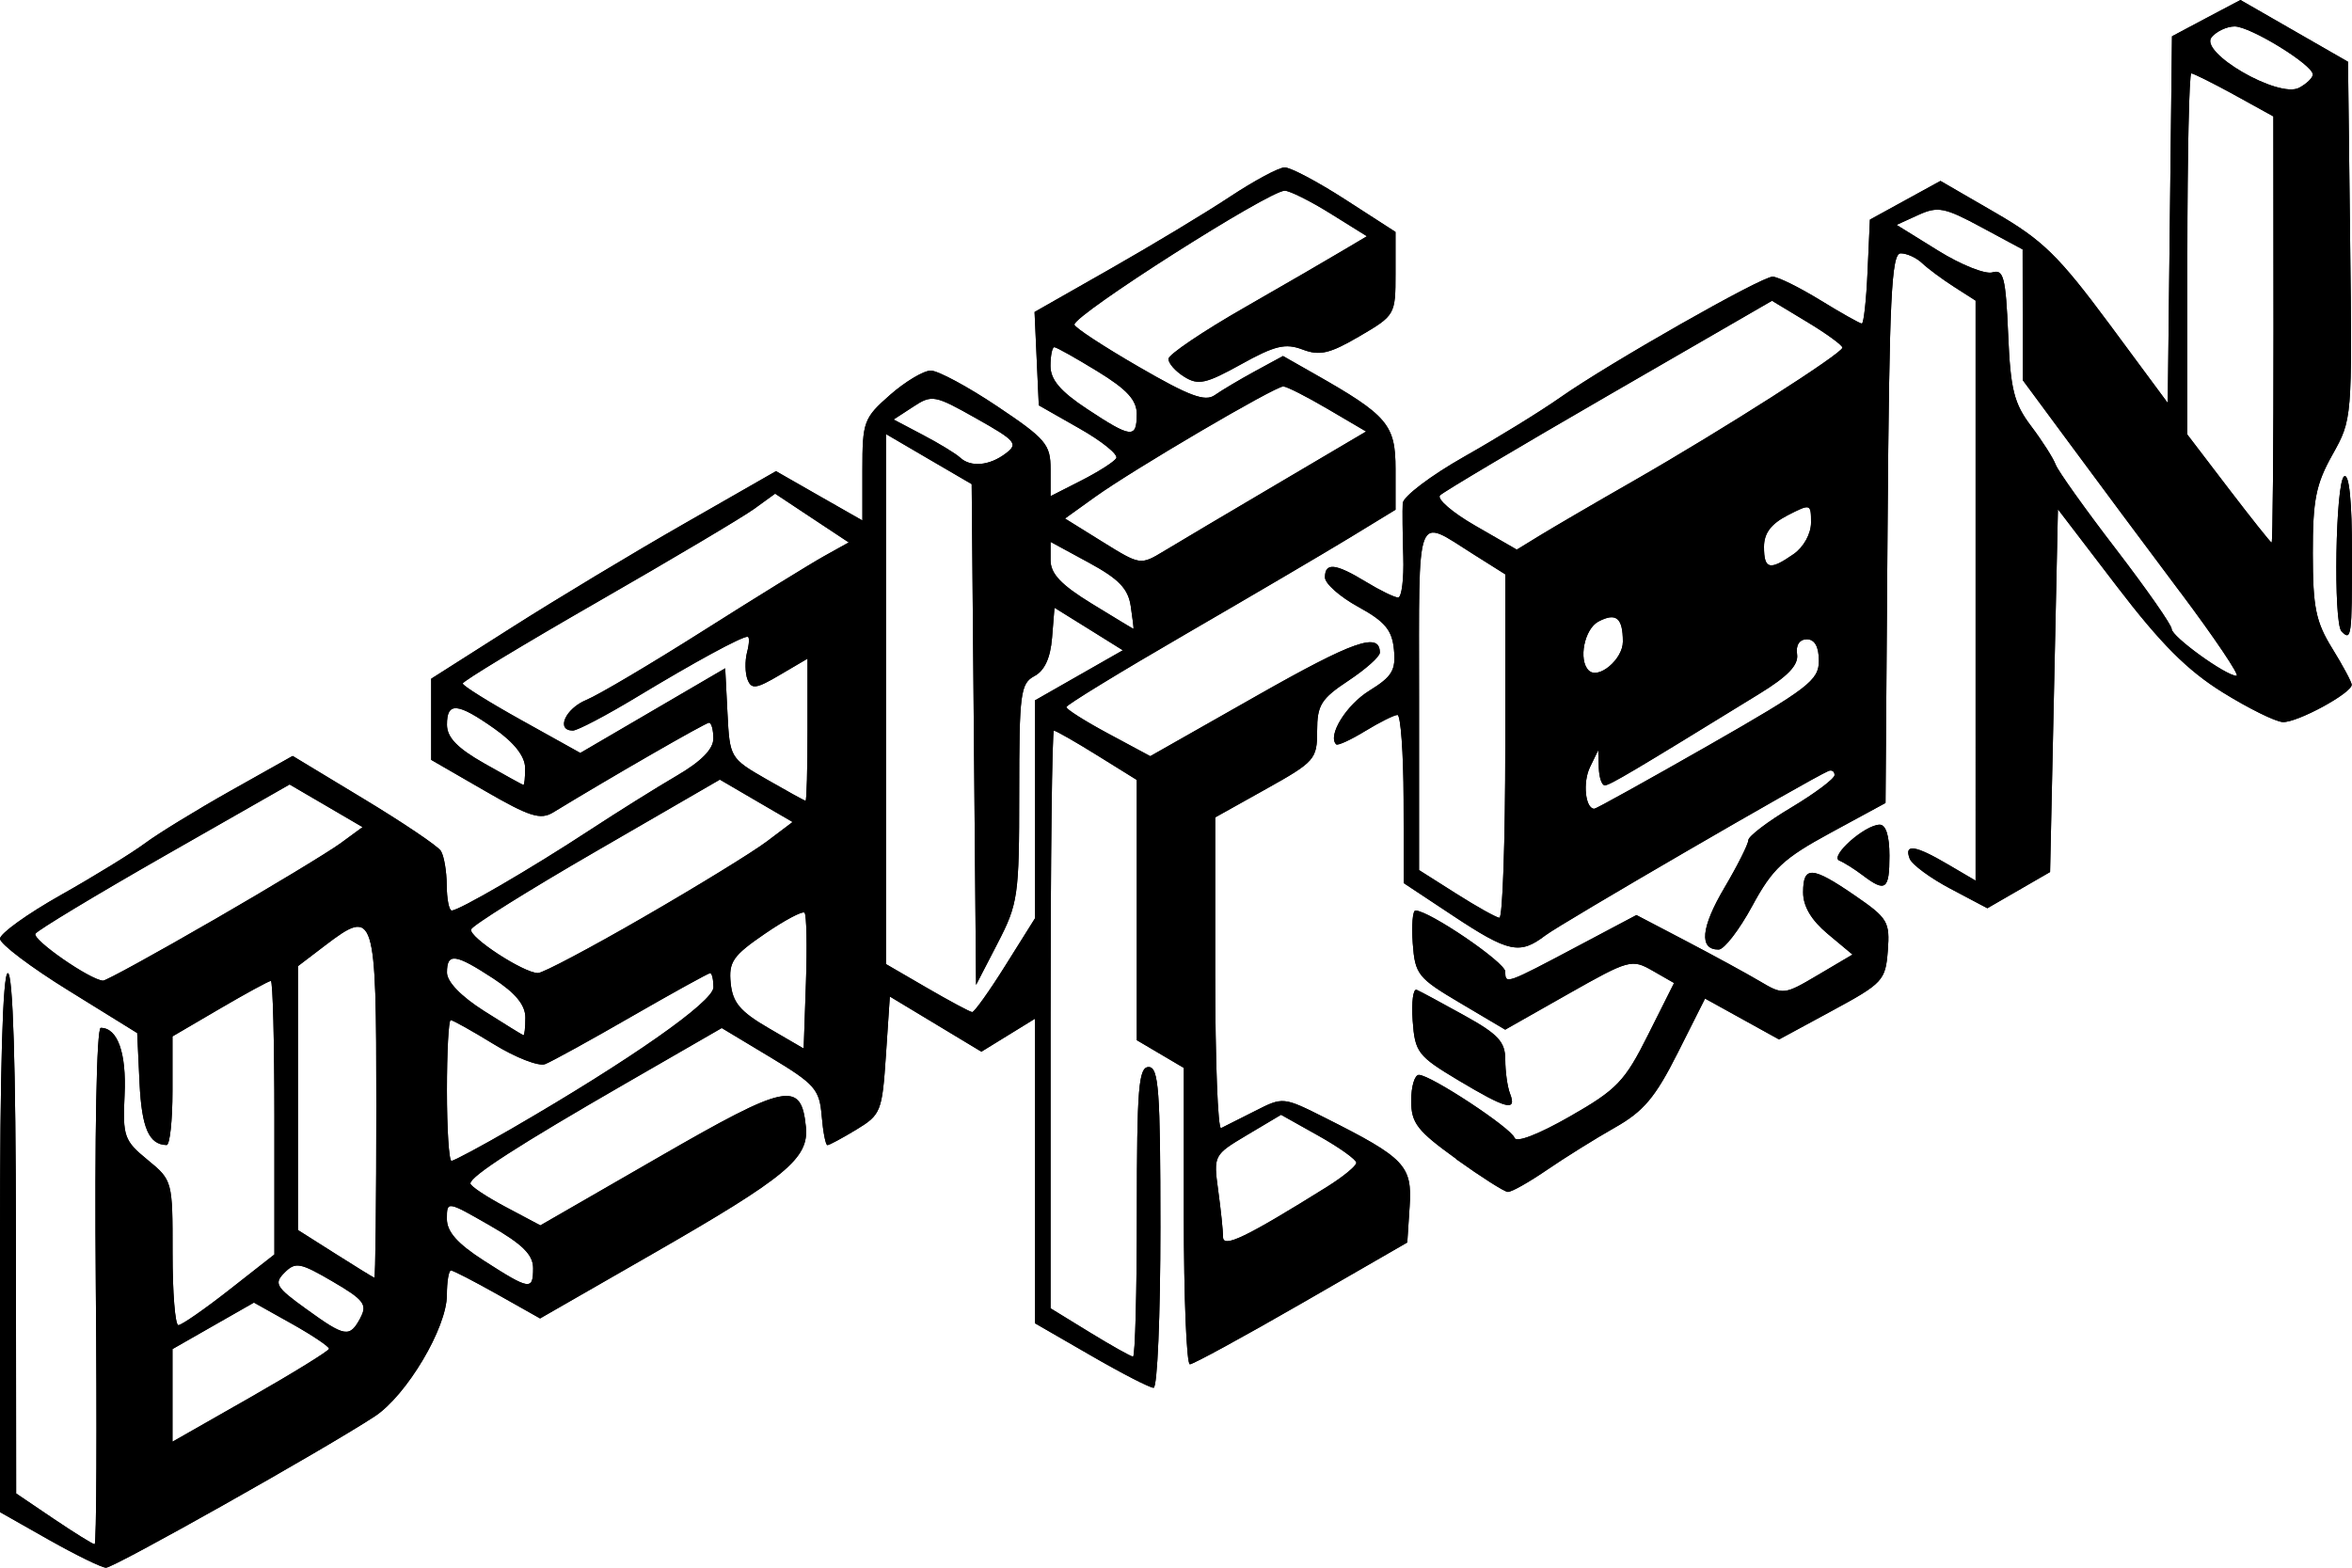 <?xml version="1.0" encoding="UTF-8" standalone="no"?>
<!-- Created with Inkscape (http://www.inkscape.org/) -->

<svg
   width="30mm"
   height="20mm"
   viewBox="0 0 30 20"
   version="1.1"
   id="svg292"
   xml:space="preserve"
   inkscape:version="1.2.2 (732a01da63, 2022-12-09)"
   sodipodi:docname="defcon31-logo.svg"
   xmlns:inkscape="http://www.inkscape.org/namespaces/inkscape"
   xmlns:sodipodi="http://sodipodi.sourceforge.net/DTD/sodipodi-0.dtd"
   xmlns="http://www.w3.org/2000/svg"
   xmlns:svg="http://www.w3.org/2000/svg"><sodipodi:namedview
     id="namedview294"
     pagecolor="#ffffff"
     bordercolor="#000000"
     borderopacity="0.25"
     inkscape:showpageshadow="2"
     inkscape:pageopacity="0.0"
     inkscape:pagecheckerboard="0"
     inkscape:deskcolor="#d1d1d1"
     inkscape:document-units="mm"
     showgrid="false"
     inkscape:zoom="15.663333"
     inkscape:cx="56.660992"
     inkscape:cy="32.687806"
     inkscape:window-width="3440"
     inkscape:window-height="1387"
     inkscape:window-x="-8"
     inkscape:window-y="22"
     inkscape:window-maximized="1"
     inkscape:current-layer="g460" /><defs
     id="defs289" /><g
     inkscape:label="[fixed] BG"
     inkscape:groupmode="layer"
     sodipodi:insensitive="true"
     id="g450" /><g
     inkscape:label="Edge.Cuts"
     inkscape:groupmode="layer"
     id="g452" /><g
     inkscape:label="B.Cu"
     inkscape:groupmode="layer"
     id="g454" /><g
     inkscape:label="B.Mask"
     inkscape:groupmode="layer"
     id="g456" /><g
     inkscape:label="B.SilkS"
     inkscape:groupmode="layer"
     id="g458" /><g
     inkscape:label="F.Cu"
     inkscape:groupmode="layer"
     id="g460"><path
       style="fill:#000000;stroke-width:0.1"
       d="M 0.625,19.645 0,19.291 v -3.438 c 0,-2.225 0.035,-3.438 0.1,-3.438 0.065,0 0.101,1.175 0.103,3.319 l 0.003,3.319 0.479,0.324 c 0.264,0.178 0.499,0.324 0.522,0.324 0.024,2.6e-5 0.031,-1.482 0.015,-3.294 -0.016,-1.917 0.01,-3.294 0.063,-3.294 0.215,0 0.329,0.318 0.304,0.855 -0.025,0.53 -0.006,0.584 0.293,0.829 0.318,0.261 0.32,0.268 0.319,1.186 -5e-4,0.508 0.033,0.923 0.074,0.923 0.041,-3.4e-5 0.334,-0.203 0.65,-0.451 l 0.575,-0.451 v -1.745 c 0,-0.96 -0.02,-1.745 -0.045,-1.745 -0.025,0 -0.317,0.159 -0.65,0.354 l -0.605,0.354 v 0.694 c 0,0.382 -0.034,0.693 -0.075,0.692 -0.225,-0.005 -0.317,-0.217 -0.345,-0.791 l -0.03,-0.638 -0.875,-0.542 C 0.394,12.34 0,12.042 0,11.976 0,11.91 0.349,11.659 0.775,11.419 1.201,11.179 1.685,10.881 1.85,10.758 c 0.165,-0.123 0.656,-0.424 1.091,-0.669 L 3.733,9.644 4.641,10.193 c 0.5,0.302 0.942,0.6 0.982,0.662 0.04,0.062 0.074,0.259 0.075,0.437 8.4e-4,0.178 0.03,0.324 0.064,0.324 0.094,0 1.017,-0.538 1.755,-1.022 0.357,-0.234 0.859,-0.548 1.116,-0.698 0.312,-0.182 0.466,-0.339 0.466,-0.474 0,-0.111 -0.025,-0.202 -0.055,-0.202 -0.045,0 -1.252,0.695 -1.988,1.144 -0.162,0.099 -0.3,0.056 -0.875,-0.277 L 5.5,9.694 V 9.177 8.659 l 1.025,-0.652 C 7.089,7.648 8.078,7.052 8.724,6.683 L 9.898,6.011 10.449,6.326 11,6.64 V 5.994 c 0,-0.614 0.017,-0.661 0.353,-0.956 0.194,-0.17 0.428,-0.31 0.52,-0.31 0.091,0 0.472,0.205 0.847,0.456 C 13.341,5.6 13.4,5.67 13.4,5.985 V 6.33 L 13.793,6.13 C 14.009,6.02 14.21,5.892 14.238,5.846 14.267,5.8 14.056,5.629 13.77,5.467 L 13.25,5.171 13.223,4.576 13.196,3.98 14.161,3.431 c 0.531,-0.302 1.218,-0.716 1.527,-0.921 0.309,-0.204 0.622,-0.373 0.697,-0.374 0.074,-0.002 0.423,0.183 0.775,0.41 l 0.64,0.413 v 0.531 c 0,0.525 -0.005,0.534 -0.46,0.8 -0.38,0.222 -0.507,0.252 -0.725,0.169 -0.219,-0.083 -0.354,-0.051 -0.784,0.188 -0.449,0.249 -0.547,0.271 -0.725,0.16 -0.113,-0.07 -0.204,-0.173 -0.202,-0.229 0.002,-0.055 0.435,-0.348 0.962,-0.65 0.527,-0.302 1.096,-0.632 1.264,-0.733 L 17.435,3.014 16.968,2.723 c -0.257,-0.16 -0.519,-0.29 -0.581,-0.29 -0.202,0 -2.676,1.575 -2.683,1.708 -0.002,0.034 0.365,0.275 0.816,0.536 0.65,0.377 0.851,0.452 0.975,0.364 0.086,-0.061 0.317,-0.198 0.513,-0.305 l 0.357,-0.194 0.401,0.228 c 0.933,0.529 1.034,0.647 1.034,1.214 v 0.519 l -0.575,0.351 c -0.316,0.193 -1.261,0.748 -2.099,1.234 -0.838,0.486 -1.524,0.905 -1.525,0.933 -4e-4,0.027 0.24,0.18 0.535,0.338 l 0.536,0.288 1.359,-0.771 c 1.235,-0.701 1.569,-0.818 1.569,-0.55 0,0.051 -0.18,0.211 -0.4,0.357 -0.349,0.231 -0.4,0.312 -0.4,0.642 0,0.361 -0.029,0.393 -0.65,0.74 l -0.65,0.363 v 2 c 0,1.1 0.034,1.984 0.075,1.964 0.041,-0.02 0.236,-0.118 0.433,-0.218 0.357,-0.182 0.359,-0.182 0.9,0.09 1.014,0.51 1.106,0.607 1.072,1.127 l -0.03,0.46 -1.348,0.777 c -0.741,0.427 -1.383,0.777 -1.425,0.777 -0.042,0 -0.077,-0.851 -0.077,-1.891 V 13.624 l -0.3,-0.177 -0.3,-0.177 V 11.61 9.95 L 13.993,9.635 C 13.715,9.462 13.467,9.321 13.443,9.321 c -0.024,0 -0.043,1.658 -0.043,3.685 v 3.685 l 0.502,0.308 c 0.276,0.169 0.523,0.308 0.55,0.308 0.027,0 0.049,-0.831 0.049,-1.847 0,-1.575 0.022,-1.847 0.15,-1.847 0.128,0 0.15,0.294 0.15,2.046 0,1.125 -0.039,2.046 -0.087,2.046 -0.048,0 -0.408,-0.185 -0.8,-0.412 L 13.2,16.881 v -1.942 -1.942 l -0.341,0.21 -0.341,0.21 -0.584,-0.352 -0.584,-0.352 -0.05,0.75 c -0.048,0.719 -0.064,0.758 -0.377,0.948 -0.18,0.109 -0.346,0.198 -0.369,0.198 -0.023,0 -0.056,-0.168 -0.073,-0.373 -0.028,-0.339 -0.087,-0.406 -0.653,-0.747 l -0.622,-0.375 -1.228,0.708 c -1.359,0.783 -1.978,1.182 -1.978,1.275 0,0.034 0.201,0.168 0.446,0.298 L 6.893,15.633 8.411,14.758 c 1.627,-0.938 1.808,-0.975 1.868,-0.384 0.041,0.403 -0.243,0.639 -1.96,1.625 L 6.889,16.82 6.346,16.514 C 6.047,16.346 5.78,16.208 5.752,16.208 c -0.028,0 -0.052,0.141 -0.052,0.312 0,0.419 -0.514,1.283 -0.921,1.55 C 4.145,18.486 1.454,20.002 1.352,20 1.296,19.999 0.969,19.839 0.625,19.645 Z M 4.197,17.207 C 4.198,17.179 3.984,17.035 3.72,16.887 L 3.239,16.618 2.72,16.914 2.2,17.211 v 0.591 0.591 L 3.197,17.825 c 0.548,-0.313 0.998,-0.591 1,-0.618 z M 4.597,16.812 c 0.091,-0.169 0.045,-0.23 -0.354,-0.463 -0.414,-0.242 -0.474,-0.253 -0.613,-0.114 -0.139,0.139 -0.113,0.185 0.273,0.463 0.502,0.363 0.556,0.372 0.695,0.114 z m 2.203,-0.633 c 0,-0.172 -0.135,-0.306 -0.55,-0.544 -0.549,-0.315 -0.55,-0.315 -0.55,-0.085 0,0.165 0.134,0.316 0.475,0.535 0.583,0.374 0.625,0.381 0.625,0.094 z M 4.8,14.109 c 0,-2.469 -0.019,-2.53 -0.651,-2.049 l -0.349,0.266 v 1.683 1.683 l 0.475,0.301 c 0.261,0.166 0.486,0.304 0.5,0.308 0.014,0.004 0.025,-0.983 0.025,-2.192 z m 12.125,1.033 c 0.206,-0.129 0.375,-0.267 0.375,-0.308 -5.6e-5,-0.04 -0.216,-0.195 -0.48,-0.343 l -0.48,-0.269 -0.432,0.257 c -0.428,0.255 -0.431,0.26 -0.37,0.707 0.034,0.248 0.062,0.516 0.062,0.596 0,0.145 0.294,0.003 1.325,-0.64 z M 6.533,14.395 c 1.502,-0.87 2.567,-1.616 2.567,-1.799 0,-0.1 -0.019,-0.181 -0.042,-0.181 -0.023,0 -0.473,0.249 -1,0.552 -0.527,0.304 -1.025,0.578 -1.106,0.609 -0.081,0.031 -0.374,-0.083 -0.651,-0.253 C 6.024,13.153 5.775,13.014 5.748,13.014 c -0.027,0 -0.048,0.404 -0.048,0.898 0,0.494 0.026,0.898 0.058,0.898 0.032,0 0.38,-0.187 0.775,-0.415 z m 3.729,-2.751 c -0.026,-0.026 -0.255,0.096 -0.51,0.271 -0.404,0.277 -0.459,0.357 -0.432,0.628 0.025,0.248 0.121,0.362 0.481,0.572 l 0.45,0.262 0.029,-0.843 c 0.016,-0.464 0.008,-0.864 -0.018,-0.89 z m -3.561,1.338 c 0,-0.161 -0.125,-0.313 -0.409,-0.499 -0.486,-0.318 -0.591,-0.331 -0.591,-0.076 0,0.119 0.179,0.304 0.475,0.492 0.261,0.166 0.486,0.304 0.5,0.308 0.014,0.004 0.025,-0.097 0.025,-0.225 z M 12.825,12.316 13.2,11.718 v -1.391 -1.391 l 0.561,-0.32 0.561,-0.32 L 13.886,8.024 13.45,7.753 13.419,8.137 c -0.021,0.257 -0.095,0.419 -0.225,0.488 -0.178,0.095 -0.194,0.22 -0.194,1.49 0,1.316 -0.014,1.413 -0.275,1.918 l -0.275,0.532 L 12.422,9.371 12.394,6.176 11.847,5.857 11.3,5.537 V 8.918 12.299 L 11.825,12.604 c 0.289,0.168 0.548,0.306 0.575,0.308 0.028,0.001 0.219,-0.267 0.425,-0.596 z M 2.718,11.741 C 3.454,11.316 4.184,10.874 4.341,10.76 L 4.625,10.552 4.16,10.28 3.694,10.008 2.099,10.918 c -0.877,0.501 -1.618,0.948 -1.647,0.994 -0.046,0.074 0.696,0.589 0.862,0.599 0.036,0.002 0.667,-0.344 1.403,-0.77 z m 5.494,-0.042 C 8.893,11.306 9.598,10.873 9.78,10.736 L 10.11,10.487 9.646,10.217 9.182,9.946 7.61,10.856 c -0.865,0.5 -1.586,0.951 -1.601,1.001 -0.031,0.099 0.67,0.556 0.853,0.557 0.061,2.99e-4 0.669,-0.321 1.35,-0.715 z M 10.3,9.311 V 8.403 L 9.946,8.611 C 9.645,8.789 9.584,8.797 9.535,8.669 9.503,8.587 9.501,8.43 9.529,8.321 9.558,8.212 9.561,8.123 9.536,8.123 c -0.082,0 -0.672,0.321 -1.404,0.763 -0.395,0.239 -0.766,0.434 -0.825,0.434 -0.22,0 -0.097,-0.279 0.171,-0.39 C 7.632,8.867 8.304,8.469 8.973,8.045 9.642,7.621 10.333,7.195 10.508,7.097 L 10.826,6.92 10.356,6.609 9.887,6.298 9.618,6.493 C 9.471,6.599 8.574,7.132 7.625,7.677 6.676,8.222 5.901,8.691 5.902,8.72 c 0.001,0.029 0.339,0.24 0.751,0.469 L 7.402,9.606 8.326,9.066 9.25,8.526 9.279,9.099 C 9.308,9.668 9.312,9.675 9.779,9.943 10.038,10.092 10.261,10.215 10.275,10.216 c 0.014,0.002 0.025,-0.406 0.025,-0.905 z M 6.698,9.795 C 6.696,9.649 6.56,9.474 6.307,9.296 5.835,8.963 5.7,8.951 5.701,9.246 c 0.001,0.163 0.132,0.298 0.475,0.493 0.26,0.148 0.485,0.271 0.499,0.275 0.014,0.003 0.024,-0.095 0.023,-0.219 z M 14.423,7.734 C 14.39,7.51 14.271,7.386 13.89,7.179 L 13.4,6.913 v 0.233 c 0,0.174 0.134,0.315 0.525,0.555 0.289,0.177 0.528,0.322 0.533,0.322 0.004,0 -0.011,-0.13 -0.035,-0.289 z M 16.288,6.176 17.425,5.505 16.938,5.219 C 16.669,5.061 16.414,4.931 16.369,4.93 16.263,4.928 14.456,5.989 13.967,6.34 l -0.383,0.275 0.481,0.299 c 0.48,0.298 0.481,0.298 0.783,0.116 0.166,-0.101 0.814,-0.485 1.44,-0.854 z M 12.828,5.785 C 12.991,5.662 12.959,5.623 12.452,5.338 11.922,5.039 11.887,5.032 11.648,5.189 l -0.25,0.163 0.376,0.198 c 0.207,0.109 0.419,0.238 0.471,0.287 0.135,0.127 0.375,0.106 0.583,-0.052 z m 1.672,-0.499 c 0,-0.182 -0.123,-0.317 -0.502,-0.549 -0.276,-0.169 -0.523,-0.308 -0.55,-0.308 -0.027,0 -0.049,0.108 -0.049,0.24 0,0.175 0.126,0.324 0.467,0.549 0.563,0.372 0.633,0.38 0.633,0.068 z m 4.075,9.499 c -0.5,-0.36 -0.575,-0.457 -0.575,-0.743 0,-0.181 0.044,-0.329 0.098,-0.329 0.149,0 1.178,0.678 1.22,0.803 0.022,0.066 0.308,-0.045 0.705,-0.272 0.602,-0.344 0.701,-0.447 0.999,-1.043 l 0.331,-0.66 -0.274,-0.157 c -0.265,-0.152 -0.3,-0.143 -1.077,0.297 L 19.199,13.136 18.625,12.796 c -0.54,-0.319 -0.576,-0.365 -0.605,-0.76 -0.017,-0.231 -0.001,-0.42 0.034,-0.42 0.173,0 1.146,0.662 1.146,0.78 0,0.164 0.004,0.163 0.928,-0.327 l 0.745,-0.395 0.638,0.334 c 0.351,0.184 0.773,0.414 0.938,0.512 0.295,0.175 0.307,0.174 0.74,-0.082 l 0.44,-0.26 -0.315,-0.263 c -0.21,-0.175 -0.315,-0.352 -0.315,-0.53 0,-0.343 0.113,-0.336 0.662,0.041 0.419,0.288 0.446,0.334 0.418,0.704 -0.029,0.378 -0.062,0.414 -0.709,0.764 l -0.678,0.367 -0.472,-0.261 -0.472,-0.261 -0.35,0.696 c -0.285,0.566 -0.434,0.743 -0.8,0.95 -0.247,0.14 -0.637,0.383 -0.866,0.54 -0.229,0.157 -0.454,0.284 -0.5,0.281 -0.046,-0.003 -0.342,-0.192 -0.659,-0.419 z m 0.025,-1.004 c -0.516,-0.309 -0.552,-0.356 -0.581,-0.759 -0.017,-0.236 0.006,-0.413 0.051,-0.394 0.045,0.019 0.318,0.166 0.606,0.326 0.435,0.241 0.524,0.337 0.524,0.566 0,0.151 0.027,0.346 0.061,0.433 0.089,0.231 -0.046,0.196 -0.661,-0.172 z m -0.072,-2.102 -0.622,-0.412 -0.003,-1.073 c -0.002,-0.59 -0.037,-1.073 -0.078,-1.073 -0.041,2.096e-4 -0.226,0.092 -0.411,0.205 C 17.229,9.439 17.062,9.516 17.043,9.496 16.93,9.384 17.172,8.993 17.467,8.811 17.757,8.632 17.806,8.55 17.78,8.287 17.756,8.038 17.666,7.929 17.325,7.742 c -0.234,-0.128 -0.425,-0.297 -0.425,-0.376 0,-0.194 0.135,-0.179 0.523,0.057 0.18,0.11 0.364,0.199 0.41,0.2 0.045,2.096e-4 0.075,-0.235 0.066,-0.524 -0.009,-0.288 -0.012,-0.594 -0.007,-0.679 0.005,-0.085 0.357,-0.352 0.784,-0.594 0.426,-0.241 0.978,-0.581 1.225,-0.755 0.619,-0.435 2.563,-1.541 2.709,-1.541 0.066,0 0.339,0.135 0.607,0.299 0.268,0.165 0.507,0.299 0.531,0.299 0.024,0 0.057,-0.298 0.073,-0.663 l 0.03,-0.663 0.45,-0.247 0.45,-0.247 0.701,0.406 c 0.602,0.349 0.806,0.548 1.45,1.416 L 27.65,5.141 27.677,2.802 27.704,0.463 28.14,0.231 28.577,0 l 0.686,0.394 0.686,0.394 0.027,2.281 c 0.027,2.276 0.026,2.282 -0.225,2.731 -0.212,0.378 -0.252,0.579 -0.251,1.261 4e-4,0.687 0.038,0.872 0.247,1.21 0.136,0.22 0.248,0.429 0.249,0.464 0.005,0.105 -0.693,0.485 -0.878,0.477 -0.093,-0.004 -0.439,-0.175 -0.769,-0.38 -0.45,-0.28 -0.788,-0.619 -1.35,-1.354 l -0.75,-0.981 -0.05,2.314 -0.05,2.314 -0.4,0.231 -0.4,0.231 -0.469,-0.248 c -0.258,-0.136 -0.493,-0.309 -0.522,-0.385 -0.074,-0.193 0.072,-0.171 0.485,0.072 l 0.356,0.209 V 7.536 3.835 l -0.275,-0.176 C 24.774,3.563 24.591,3.427 24.518,3.358 24.445,3.288 24.322,3.232 24.244,3.232 c -0.119,0 -0.146,0.561 -0.168,3.506 l -0.026,3.506 -0.7,0.38 c -0.604,0.328 -0.741,0.456 -1,0.934 -0.165,0.305 -0.358,0.555 -0.428,0.556 -0.253,0.003 -0.227,-0.28 0.073,-0.788 0.168,-0.284 0.305,-0.558 0.305,-0.607 0,-0.049 0.247,-0.238 0.55,-0.418 0.302,-0.181 0.55,-0.367 0.55,-0.413 0,-0.047 -0.035,-0.07 -0.078,-0.052 -0.237,0.101 -3.409,1.944 -3.61,2.097 -0.328,0.25 -0.468,0.22 -1.184,-0.254 z m 0.672,-2.158 V 7.327 L 18.792,7.07 c -0.745,-0.469 -0.692,-0.608 -0.692,1.832 v 2.198 l 0.475,0.301 c 0.261,0.166 0.509,0.304 0.55,0.308 0.041,0.004 0.075,-0.981 0.075,-2.188 z m 2.589,-0.009 c 1.277,-0.73 1.411,-0.833 1.411,-1.081 0,-0.181 -0.053,-0.275 -0.153,-0.275 -0.094,0 -0.143,0.074 -0.125,0.191 0.02,0.137 -0.117,0.281 -0.486,0.507 -1.617,0.995 -1.904,1.165 -1.967,1.165 -0.038,0 -0.072,-0.101 -0.076,-0.225 l -0.007,-0.225 -0.106,0.219 c -0.094,0.194 -0.059,0.53 0.056,0.53 0.023,0 0.677,-0.363 1.453,-0.806 z M 20.7,8.186 c 0,-0.305 -0.087,-0.376 -0.313,-0.256 -0.178,0.095 -0.257,0.489 -0.124,0.622 0.123,0.123 0.437,-0.14 0.437,-0.366 z M 27.805,7.549 C 27.363,6.959 26.731,6.11 26.401,5.662 L 25.8,4.849 25.8,4.015 25.799,3.182 25.273,2.899 C 24.804,2.646 24.718,2.629 24.469,2.742 l -0.278,0.127 0.529,0.328 c 0.291,0.181 0.603,0.306 0.694,0.278 0.142,-0.043 0.169,0.065 0.2,0.785 0.03,0.71 0.074,0.886 0.293,1.176 0.142,0.188 0.283,0.409 0.313,0.491 0.031,0.082 0.376,0.567 0.768,1.077 0.391,0.51 0.712,0.969 0.712,1.02 0,0.098 0.692,0.598 0.828,0.598 0.045,0 -0.28,-0.483 -0.722,-1.073 z M 22.878,7.069 c 0.128,-0.089 0.222,-0.26 0.222,-0.402 0,-0.242 -0.006,-0.243 -0.3,-0.092 -0.211,0.109 -0.3,0.228 -0.3,0.402 0,0.287 0.072,0.305 0.378,0.092 z M 20.85,6.127 c 1.133,-0.65 2.65,-1.619 2.65,-1.692 0,-0.031 -0.202,-0.178 -0.449,-0.327 L 22.602,3.837 20.526,5.037 c -1.142,0.66 -2.113,1.237 -2.158,1.282 -0.045,0.045 0.156,0.219 0.448,0.387 l 0.531,0.306 0.302,-0.185 C 19.814,6.726 20.355,6.41 20.85,6.127 Z M 28.999,4.205 28.997,1.485 28.499,1.21 C 28.224,1.059 27.977,0.936 27.95,0.936 c -0.027,0 -0.05,1.037 -0.05,2.304 v 2.304 l 0.525,0.688 c 0.289,0.378 0.536,0.689 0.55,0.691 0.014,0.002 0.024,-1.221 0.024,-2.717 z m 0.501,-3.255 c 0,-0.123 -0.797,-0.613 -0.997,-0.613 -0.098,0 -0.231,0.062 -0.294,0.138 -0.162,0.195 0.854,0.783 1.116,0.645 0.096,-0.051 0.175,-0.127 0.175,-0.17 z M 23.761,11.168 c -0.104,-0.079 -0.239,-0.164 -0.3,-0.189 -0.128,-0.053 0.323,-0.455 0.514,-0.458 0.08,-0.001 0.125,0.143 0.125,0.397 0,0.432 -0.05,0.469 -0.339,0.25 z M 29.867,8.056 C 29.76,7.95 29.79,6.144 29.9,6.077 29.964,6.037 30,6.392 30,7.069 c 0,1.053 -0.008,1.113 -0.133,0.987 z"
       id="path494-4" /></g><g
     inkscape:label="F.Mask"
     inkscape:groupmode="layer"
     id="g462"><path
       style="fill:#000000;stroke-width:0.1"
       d="M 0.625,19.645 0,19.291 v -3.438 c 0,-2.225 0.035,-3.438 0.1,-3.438 0.065,0 0.101,1.175 0.103,3.319 l 0.003,3.319 0.479,0.324 c 0.264,0.178 0.499,0.324 0.522,0.324 0.024,2.6e-5 0.031,-1.482 0.015,-3.294 -0.016,-1.917 0.01,-3.294 0.063,-3.294 0.215,0 0.329,0.318 0.304,0.855 -0.025,0.53 -0.006,0.584 0.293,0.829 0.318,0.261 0.32,0.268 0.319,1.186 -5e-4,0.508 0.033,0.923 0.074,0.923 0.041,-3.4e-5 0.334,-0.203 0.65,-0.451 l 0.575,-0.451 v -1.745 c 0,-0.96 -0.02,-1.745 -0.045,-1.745 -0.025,0 -0.317,0.159 -0.65,0.354 l -0.605,0.354 v 0.694 c 0,0.382 -0.034,0.693 -0.075,0.692 -0.225,-0.005 -0.317,-0.217 -0.345,-0.791 l -0.03,-0.638 -0.875,-0.542 C 0.394,12.34 0,12.042 0,11.976 0,11.91 0.349,11.659 0.775,11.419 1.201,11.179 1.685,10.881 1.85,10.758 c 0.165,-0.123 0.656,-0.424 1.091,-0.669 L 3.733,9.644 4.641,10.193 c 0.5,0.302 0.942,0.6 0.982,0.662 0.04,0.062 0.074,0.259 0.075,0.437 8.4e-4,0.178 0.03,0.324 0.064,0.324 0.094,0 1.017,-0.538 1.755,-1.022 0.357,-0.234 0.859,-0.548 1.116,-0.698 0.312,-0.182 0.466,-0.339 0.466,-0.474 0,-0.111 -0.025,-0.202 -0.055,-0.202 -0.045,0 -1.252,0.695 -1.988,1.144 -0.162,0.099 -0.3,0.056 -0.875,-0.277 L 5.5,9.694 V 9.177 8.659 l 1.025,-0.652 C 7.089,7.648 8.078,7.052 8.724,6.683 L 9.898,6.011 10.449,6.326 11,6.64 V 5.994 c 0,-0.614 0.017,-0.661 0.353,-0.956 0.194,-0.17 0.428,-0.31 0.52,-0.31 0.091,0 0.472,0.205 0.847,0.456 C 13.341,5.6 13.4,5.67 13.4,5.985 V 6.33 L 13.793,6.13 C 14.009,6.02 14.21,5.892 14.238,5.846 14.267,5.8 14.056,5.629 13.77,5.467 L 13.25,5.171 13.223,4.576 13.196,3.98 14.161,3.431 c 0.531,-0.302 1.218,-0.716 1.527,-0.921 0.309,-0.204 0.622,-0.373 0.697,-0.374 0.074,-0.002 0.423,0.183 0.775,0.41 l 0.64,0.413 v 0.531 c 0,0.525 -0.005,0.534 -0.46,0.8 -0.38,0.222 -0.507,0.252 -0.725,0.169 -0.219,-0.083 -0.354,-0.051 -0.784,0.188 -0.449,0.249 -0.547,0.271 -0.725,0.16 -0.113,-0.07 -0.204,-0.173 -0.202,-0.229 0.002,-0.055 0.435,-0.348 0.962,-0.65 0.527,-0.302 1.096,-0.632 1.264,-0.733 L 17.435,3.014 16.968,2.723 c -0.257,-0.16 -0.519,-0.29 -0.581,-0.29 -0.202,0 -2.676,1.575 -2.683,1.708 -0.002,0.034 0.365,0.275 0.816,0.536 0.65,0.377 0.851,0.452 0.975,0.364 0.086,-0.061 0.317,-0.198 0.513,-0.305 l 0.357,-0.194 0.401,0.228 c 0.933,0.529 1.034,0.647 1.034,1.214 v 0.519 l -0.575,0.351 c -0.316,0.193 -1.261,0.748 -2.099,1.234 -0.838,0.486 -1.524,0.905 -1.525,0.933 -4e-4,0.027 0.24,0.18 0.535,0.338 l 0.536,0.288 1.359,-0.771 c 1.235,-0.701 1.569,-0.818 1.569,-0.55 0,0.051 -0.18,0.211 -0.4,0.357 -0.349,0.231 -0.4,0.312 -0.4,0.642 0,0.361 -0.029,0.393 -0.65,0.74 l -0.65,0.363 v 2 c 0,1.1 0.034,1.984 0.075,1.964 0.041,-0.02 0.236,-0.118 0.433,-0.218 0.357,-0.182 0.359,-0.182 0.9,0.09 1.014,0.51 1.106,0.607 1.072,1.127 l -0.03,0.46 -1.348,0.777 c -0.741,0.427 -1.383,0.777 -1.425,0.777 -0.042,0 -0.077,-0.851 -0.077,-1.891 V 13.624 l -0.3,-0.177 -0.3,-0.177 V 11.61 9.95 L 13.993,9.635 C 13.715,9.462 13.467,9.321 13.443,9.321 c -0.024,0 -0.043,1.658 -0.043,3.685 v 3.685 l 0.502,0.308 c 0.276,0.169 0.523,0.308 0.55,0.308 0.027,0 0.049,-0.831 0.049,-1.847 0,-1.575 0.022,-1.847 0.15,-1.847 0.128,0 0.15,0.294 0.15,2.046 0,1.125 -0.039,2.046 -0.087,2.046 -0.048,0 -0.408,-0.185 -0.8,-0.412 L 13.2,16.881 v -1.942 -1.942 l -0.341,0.21 -0.341,0.21 -0.584,-0.352 -0.584,-0.352 -0.05,0.75 c -0.048,0.719 -0.064,0.758 -0.377,0.948 -0.18,0.109 -0.346,0.198 -0.369,0.198 -0.023,0 -0.056,-0.168 -0.073,-0.373 -0.028,-0.339 -0.087,-0.406 -0.653,-0.747 L 9.206,13.116 7.978,13.824 c -1.359,0.783 -1.978,1.182 -1.978,1.275 0,0.034 0.201,0.168 0.446,0.298 l 0.446,0.236 1.519,-0.875 c 1.627,-0.938 1.808,-0.975 1.868,-0.384 0.041,0.403 -0.243,0.639 -1.96,1.625 L 6.889,16.82 6.346,16.514 C 6.047,16.346 5.78,16.208 5.752,16.208 c -0.028,0 -0.052,0.141 -0.052,0.312 0,0.419 -0.514,1.283 -0.921,1.55 C 4.145,18.486 1.454,20.002 1.352,20 1.296,19.999 0.969,19.839 0.625,19.645 Z M 4.197,17.207 C 4.198,17.179 3.984,17.035 3.72,16.887 L 3.239,16.618 2.72,16.914 2.2,17.211 v 0.591 0.591 l 0.997,-0.568 c 0.548,-0.313 0.998,-0.591 1,-0.618 z M 4.597,16.812 c 0.091,-0.169 0.045,-0.23 -0.354,-0.463 -0.414,-0.242 -0.474,-0.253 -0.613,-0.114 -0.139,0.139 -0.113,0.185 0.273,0.463 0.502,0.363 0.556,0.372 0.695,0.114 z m 2.203,-0.633 c 0,-0.172 -0.135,-0.306 -0.55,-0.544 -0.549,-0.315 -0.55,-0.315 -0.55,-0.085 0,0.165 0.134,0.316 0.475,0.535 0.583,0.374 0.625,0.381 0.625,0.094 z M 4.8,14.109 c 0,-2.469 -0.019,-2.53 -0.651,-2.049 l -0.349,0.266 v 1.683 1.683 l 0.475,0.301 c 0.261,0.166 0.486,0.304 0.5,0.308 0.014,0.004 0.025,-0.983 0.025,-2.192 z m 12.125,1.033 c 0.206,-0.129 0.375,-0.267 0.375,-0.308 -5.6e-5,-0.04 -0.216,-0.195 -0.48,-0.343 l -0.48,-0.269 -0.432,0.257 c -0.428,0.255 -0.431,0.26 -0.37,0.707 0.034,0.248 0.062,0.516 0.062,0.596 0,0.145 0.294,0.003 1.325,-0.64 z M 6.533,14.395 c 1.502,-0.87 2.567,-1.616 2.567,-1.799 0,-0.1 -0.019,-0.181 -0.042,-0.181 -0.023,0 -0.473,0.249 -1,0.552 -0.527,0.304 -1.025,0.578 -1.106,0.609 -0.081,0.031 -0.374,-0.083 -0.651,-0.253 -0.277,-0.17 -0.525,-0.309 -0.552,-0.309 -0.027,0 -0.048,0.404 -0.048,0.898 0,0.494 0.026,0.898 0.058,0.898 0.032,0 0.38,-0.187 0.775,-0.415 z m 3.729,-2.751 c -0.026,-0.026 -0.255,0.096 -0.51,0.271 -0.404,0.277 -0.459,0.357 -0.432,0.628 0.025,0.248 0.121,0.362 0.481,0.572 l 0.45,0.262 0.029,-0.843 c 0.016,-0.464 0.008,-0.864 -0.018,-0.89 z m -3.561,1.338 c 0,-0.161 -0.125,-0.313 -0.409,-0.499 -0.486,-0.318 -0.591,-0.331 -0.591,-0.076 0,0.119 0.179,0.304 0.475,0.492 0.261,0.166 0.486,0.304 0.5,0.308 0.014,0.004 0.025,-0.097 0.025,-0.225 z M 12.825,12.316 13.2,11.718 v -1.391 -1.391 l 0.561,-0.32 0.561,-0.32 L 13.886,8.024 13.45,7.753 13.419,8.137 c -0.021,0.257 -0.095,0.419 -0.225,0.488 -0.178,0.095 -0.194,0.22 -0.194,1.49 0,1.316 -0.014,1.413 -0.275,1.918 l -0.275,0.532 L 12.422,9.371 12.394,6.176 11.847,5.857 11.3,5.537 V 8.918 12.299 L 11.825,12.604 c 0.289,0.168 0.548,0.306 0.575,0.308 0.028,0.001 0.219,-0.267 0.425,-0.596 z M 2.718,11.741 C 3.454,11.316 4.184,10.874 4.341,10.76 L 4.625,10.552 4.16,10.28 3.694,10.008 2.099,10.918 c -0.877,0.501 -1.618,0.948 -1.647,0.994 -0.046,0.074 0.696,0.589 0.862,0.599 0.036,0.002 0.667,-0.344 1.403,-0.77 z m 5.494,-0.042 C 8.893,11.306 9.598,10.873 9.78,10.736 L 10.11,10.487 9.646,10.217 9.182,9.946 7.61,10.856 c -0.865,0.5 -1.586,0.951 -1.601,1.001 -0.031,0.099 0.67,0.556 0.853,0.557 0.061,2.99e-4 0.669,-0.321 1.35,-0.715 z M 10.3,9.311 V 8.403 L 9.946,8.611 C 9.645,8.789 9.584,8.797 9.535,8.669 9.503,8.587 9.501,8.43 9.529,8.321 9.558,8.212 9.561,8.123 9.536,8.123 c -0.082,0 -0.672,0.321 -1.404,0.763 -0.395,0.239 -0.766,0.434 -0.825,0.434 -0.22,0 -0.097,-0.279 0.171,-0.39 C 7.632,8.867 8.304,8.469 8.973,8.045 9.642,7.621 10.333,7.195 10.508,7.097 L 10.826,6.92 10.356,6.609 9.887,6.298 9.618,6.493 C 9.471,6.599 8.574,7.132 7.625,7.677 6.676,8.222 5.901,8.691 5.902,8.72 c 0.001,0.029 0.339,0.24 0.751,0.469 l 0.749,0.417 0.924,-0.54 0.924,-0.54 0.029,0.573 c 0.029,0.568 0.033,0.575 0.5,0.844 0.259,0.149 0.482,0.272 0.496,0.273 0.014,0.002 0.025,-0.406 0.025,-0.905 z M 6.698,9.795 C 6.696,9.649 6.56,9.474 6.307,9.296 5.835,8.963 5.7,8.951 5.701,9.246 c 0.001,0.163 0.132,0.298 0.475,0.493 0.26,0.148 0.485,0.271 0.499,0.275 0.014,0.003 0.024,-0.095 0.023,-0.219 z M 14.423,7.734 C 14.39,7.51 14.271,7.386 13.89,7.179 L 13.4,6.913 v 0.233 c 0,0.174 0.134,0.315 0.525,0.555 0.289,0.177 0.528,0.322 0.533,0.322 0.004,0 -0.011,-0.13 -0.035,-0.289 z M 16.288,6.176 17.425,5.505 16.938,5.219 C 16.669,5.061 16.414,4.931 16.369,4.93 16.263,4.928 14.456,5.989 13.967,6.34 l -0.383,0.275 0.481,0.299 c 0.48,0.298 0.481,0.298 0.783,0.116 0.166,-0.101 0.814,-0.485 1.44,-0.854 z M 12.828,5.785 C 12.991,5.662 12.959,5.623 12.452,5.338 11.922,5.039 11.887,5.032 11.648,5.189 l -0.25,0.163 0.376,0.198 c 0.207,0.109 0.419,0.238 0.471,0.287 0.135,0.127 0.375,0.106 0.583,-0.052 z m 1.672,-0.499 c 0,-0.182 -0.123,-0.317 -0.502,-0.549 -0.276,-0.169 -0.523,-0.308 -0.55,-0.308 -0.027,0 -0.049,0.108 -0.049,0.24 0,0.175 0.126,0.324 0.467,0.549 0.563,0.372 0.633,0.38 0.633,0.068 z m 4.075,9.499 c -0.5,-0.36 -0.575,-0.457 -0.575,-0.743 0,-0.181 0.044,-0.329 0.098,-0.329 0.149,0 1.178,0.678 1.22,0.803 0.022,0.066 0.308,-0.045 0.705,-0.272 0.602,-0.344 0.701,-0.447 0.999,-1.043 l 0.331,-0.66 -0.274,-0.157 c -0.265,-0.152 -0.3,-0.143 -1.077,0.297 L 19.199,13.136 18.625,12.796 c -0.54,-0.319 -0.576,-0.365 -0.605,-0.76 -0.017,-0.231 -0.001,-0.42 0.034,-0.42 0.173,0 1.146,0.662 1.146,0.78 0,0.164 0.004,0.163 0.928,-0.327 l 0.745,-0.395 0.638,0.334 c 0.351,0.184 0.773,0.414 0.938,0.512 0.295,0.175 0.307,0.174 0.74,-0.082 l 0.44,-0.26 -0.315,-0.263 c -0.21,-0.175 -0.315,-0.352 -0.315,-0.53 0,-0.343 0.113,-0.336 0.662,0.041 0.419,0.288 0.446,0.334 0.418,0.704 -0.029,0.378 -0.062,0.414 -0.709,0.764 l -0.678,0.367 -0.472,-0.261 -0.472,-0.261 -0.35,0.696 c -0.285,0.566 -0.434,0.743 -0.8,0.95 -0.247,0.14 -0.637,0.383 -0.866,0.54 -0.229,0.157 -0.454,0.284 -0.5,0.281 -0.046,-0.003 -0.342,-0.192 -0.659,-0.419 z m 0.025,-1.004 c -0.516,-0.309 -0.552,-0.356 -0.581,-0.759 -0.017,-0.236 0.006,-0.413 0.051,-0.394 0.045,0.019 0.318,0.166 0.606,0.326 0.435,0.241 0.524,0.337 0.524,0.566 0,0.151 0.027,0.346 0.061,0.433 0.089,0.231 -0.046,0.196 -0.661,-0.172 z m -0.072,-2.102 -0.622,-0.412 -0.003,-1.073 c -0.002,-0.59 -0.037,-1.073 -0.078,-1.073 -0.041,2.096e-4 -0.226,0.092 -0.411,0.205 C 17.229,9.439 17.062,9.516 17.043,9.496 16.93,9.384 17.172,8.993 17.467,8.811 17.757,8.632 17.806,8.55 17.78,8.287 17.756,8.038 17.666,7.929 17.325,7.742 c -0.234,-0.128 -0.425,-0.297 -0.425,-0.376 0,-0.194 0.135,-0.179 0.523,0.057 0.18,0.11 0.364,0.199 0.41,0.2 0.045,2.096e-4 0.075,-0.235 0.066,-0.524 -0.009,-0.288 -0.012,-0.594 -0.007,-0.679 0.005,-0.085 0.357,-0.352 0.784,-0.594 0.426,-0.241 0.978,-0.581 1.225,-0.755 0.619,-0.435 2.563,-1.541 2.709,-1.541 0.066,0 0.339,0.135 0.607,0.299 0.268,0.165 0.507,0.299 0.531,0.299 0.024,0 0.057,-0.298 0.073,-0.663 l 0.03,-0.663 0.45,-0.247 0.45,-0.247 0.701,0.406 c 0.602,0.349 0.806,0.548 1.45,1.416 L 27.65,5.141 27.677,2.802 27.704,0.463 28.14,0.231 28.577,0 l 0.686,0.394 0.686,0.394 0.027,2.281 c 0.027,2.276 0.026,2.282 -0.225,2.731 -0.212,0.378 -0.252,0.579 -0.251,1.261 4e-4,0.687 0.038,0.872 0.247,1.21 0.136,0.22 0.248,0.429 0.249,0.464 0.005,0.105 -0.693,0.485 -0.878,0.477 -0.093,-0.004 -0.439,-0.175 -0.769,-0.38 -0.45,-0.28 -0.788,-0.619 -1.35,-1.354 l -0.75,-0.981 -0.05,2.314 -0.05,2.314 -0.4,0.231 -0.4,0.231 -0.469,-0.248 c -0.258,-0.136 -0.493,-0.309 -0.522,-0.385 -0.074,-0.193 0.072,-0.171 0.485,0.072 l 0.356,0.209 V 7.536 3.835 l -0.275,-0.176 C 24.774,3.563 24.591,3.427 24.518,3.358 24.445,3.288 24.322,3.232 24.244,3.232 c -0.119,0 -0.146,0.561 -0.168,3.506 l -0.026,3.506 -0.7,0.38 c -0.604,0.328 -0.741,0.456 -1,0.934 -0.165,0.305 -0.358,0.555 -0.428,0.556 -0.253,0.003 -0.227,-0.28 0.073,-0.788 0.168,-0.284 0.305,-0.558 0.305,-0.607 0,-0.049 0.247,-0.238 0.55,-0.418 0.302,-0.181 0.55,-0.367 0.55,-0.413 0,-0.047 -0.035,-0.07 -0.078,-0.052 -0.237,0.101 -3.409,1.944 -3.61,2.097 -0.328,0.25 -0.468,0.22 -1.184,-0.254 z m 0.672,-2.158 V 7.327 L 18.792,7.07 c -0.745,-0.469 -0.692,-0.608 -0.692,1.832 v 2.198 l 0.475,0.301 c 0.261,0.166 0.509,0.304 0.55,0.308 0.041,0.004 0.075,-0.981 0.075,-2.188 z m 2.589,-0.009 c 1.277,-0.73 1.411,-0.833 1.411,-1.081 0,-0.181 -0.053,-0.275 -0.153,-0.275 -0.094,0 -0.143,0.074 -0.125,0.191 0.02,0.137 -0.117,0.281 -0.486,0.507 -1.617,0.995 -1.904,1.165 -1.967,1.165 -0.038,0 -0.072,-0.101 -0.076,-0.225 l -0.007,-0.225 -0.106,0.219 c -0.094,0.194 -0.059,0.53 0.056,0.53 0.023,0 0.677,-0.363 1.453,-0.806 z M 20.7,8.186 c 0,-0.305 -0.087,-0.376 -0.313,-0.256 -0.178,0.095 -0.257,0.489 -0.124,0.622 0.123,0.123 0.437,-0.14 0.437,-0.366 z M 27.805,7.549 C 27.363,6.959 26.731,6.11 26.401,5.662 L 25.8,4.849 25.8,4.015 25.799,3.182 25.273,2.899 C 24.804,2.646 24.718,2.629 24.469,2.742 l -0.278,0.127 0.529,0.328 c 0.291,0.181 0.603,0.306 0.694,0.278 0.142,-0.043 0.169,0.065 0.2,0.785 0.03,0.71 0.074,0.886 0.293,1.176 0.142,0.188 0.283,0.409 0.313,0.491 0.031,0.082 0.376,0.567 0.768,1.077 0.391,0.51 0.712,0.969 0.712,1.02 0,0.098 0.692,0.598 0.828,0.598 0.045,0 -0.28,-0.483 -0.722,-1.073 z M 22.878,7.069 c 0.128,-0.089 0.222,-0.26 0.222,-0.402 0,-0.242 -0.006,-0.243 -0.3,-0.092 -0.211,0.109 -0.3,0.228 -0.3,0.402 0,0.287 0.072,0.305 0.378,0.092 z M 20.85,6.127 c 1.133,-0.65 2.65,-1.619 2.65,-1.692 0,-0.031 -0.202,-0.178 -0.449,-0.327 L 22.602,3.837 20.526,5.037 c -1.142,0.66 -2.113,1.237 -2.158,1.282 -0.045,0.045 0.156,0.219 0.448,0.387 l 0.531,0.306 0.302,-0.185 C 19.814,6.726 20.355,6.41 20.85,6.127 Z M 28.999,4.205 28.997,1.485 28.499,1.21 C 28.224,1.059 27.977,0.936 27.95,0.936 c -0.027,0 -0.05,1.037 -0.05,2.304 v 2.304 l 0.525,0.688 c 0.289,0.378 0.536,0.689 0.55,0.691 0.014,0.002 0.024,-1.221 0.024,-2.717 z m 0.501,-3.255 c 0,-0.123 -0.797,-0.613 -0.997,-0.613 -0.098,0 -0.231,0.062 -0.294,0.138 -0.162,0.195 0.854,0.783 1.116,0.645 0.096,-0.051 0.175,-0.127 0.175,-0.17 z M 23.761,11.168 c -0.104,-0.079 -0.239,-0.164 -0.3,-0.189 -0.128,-0.053 0.323,-0.455 0.514,-0.458 0.08,-0.001 0.125,0.143 0.125,0.397 0,0.432 -0.05,0.469 -0.339,0.25 z M 29.867,8.056 C 29.76,7.95 29.79,6.144 29.9,6.077 29.964,6.037 30,6.392 30,7.069 c 0,1.053 -0.008,1.113 -0.133,0.987 z"
       id="path494" /></g><g
     inkscape:label="F.SilkS"
     inkscape:groupmode="layer"
     id="g464" /><g
     inkscape:label="Dwgs.User"
     inkscape:groupmode="layer"
     id="g466" /><g
     inkscape:label="Drill"
     inkscape:groupmode="layer"
     id="g468" /></svg>
